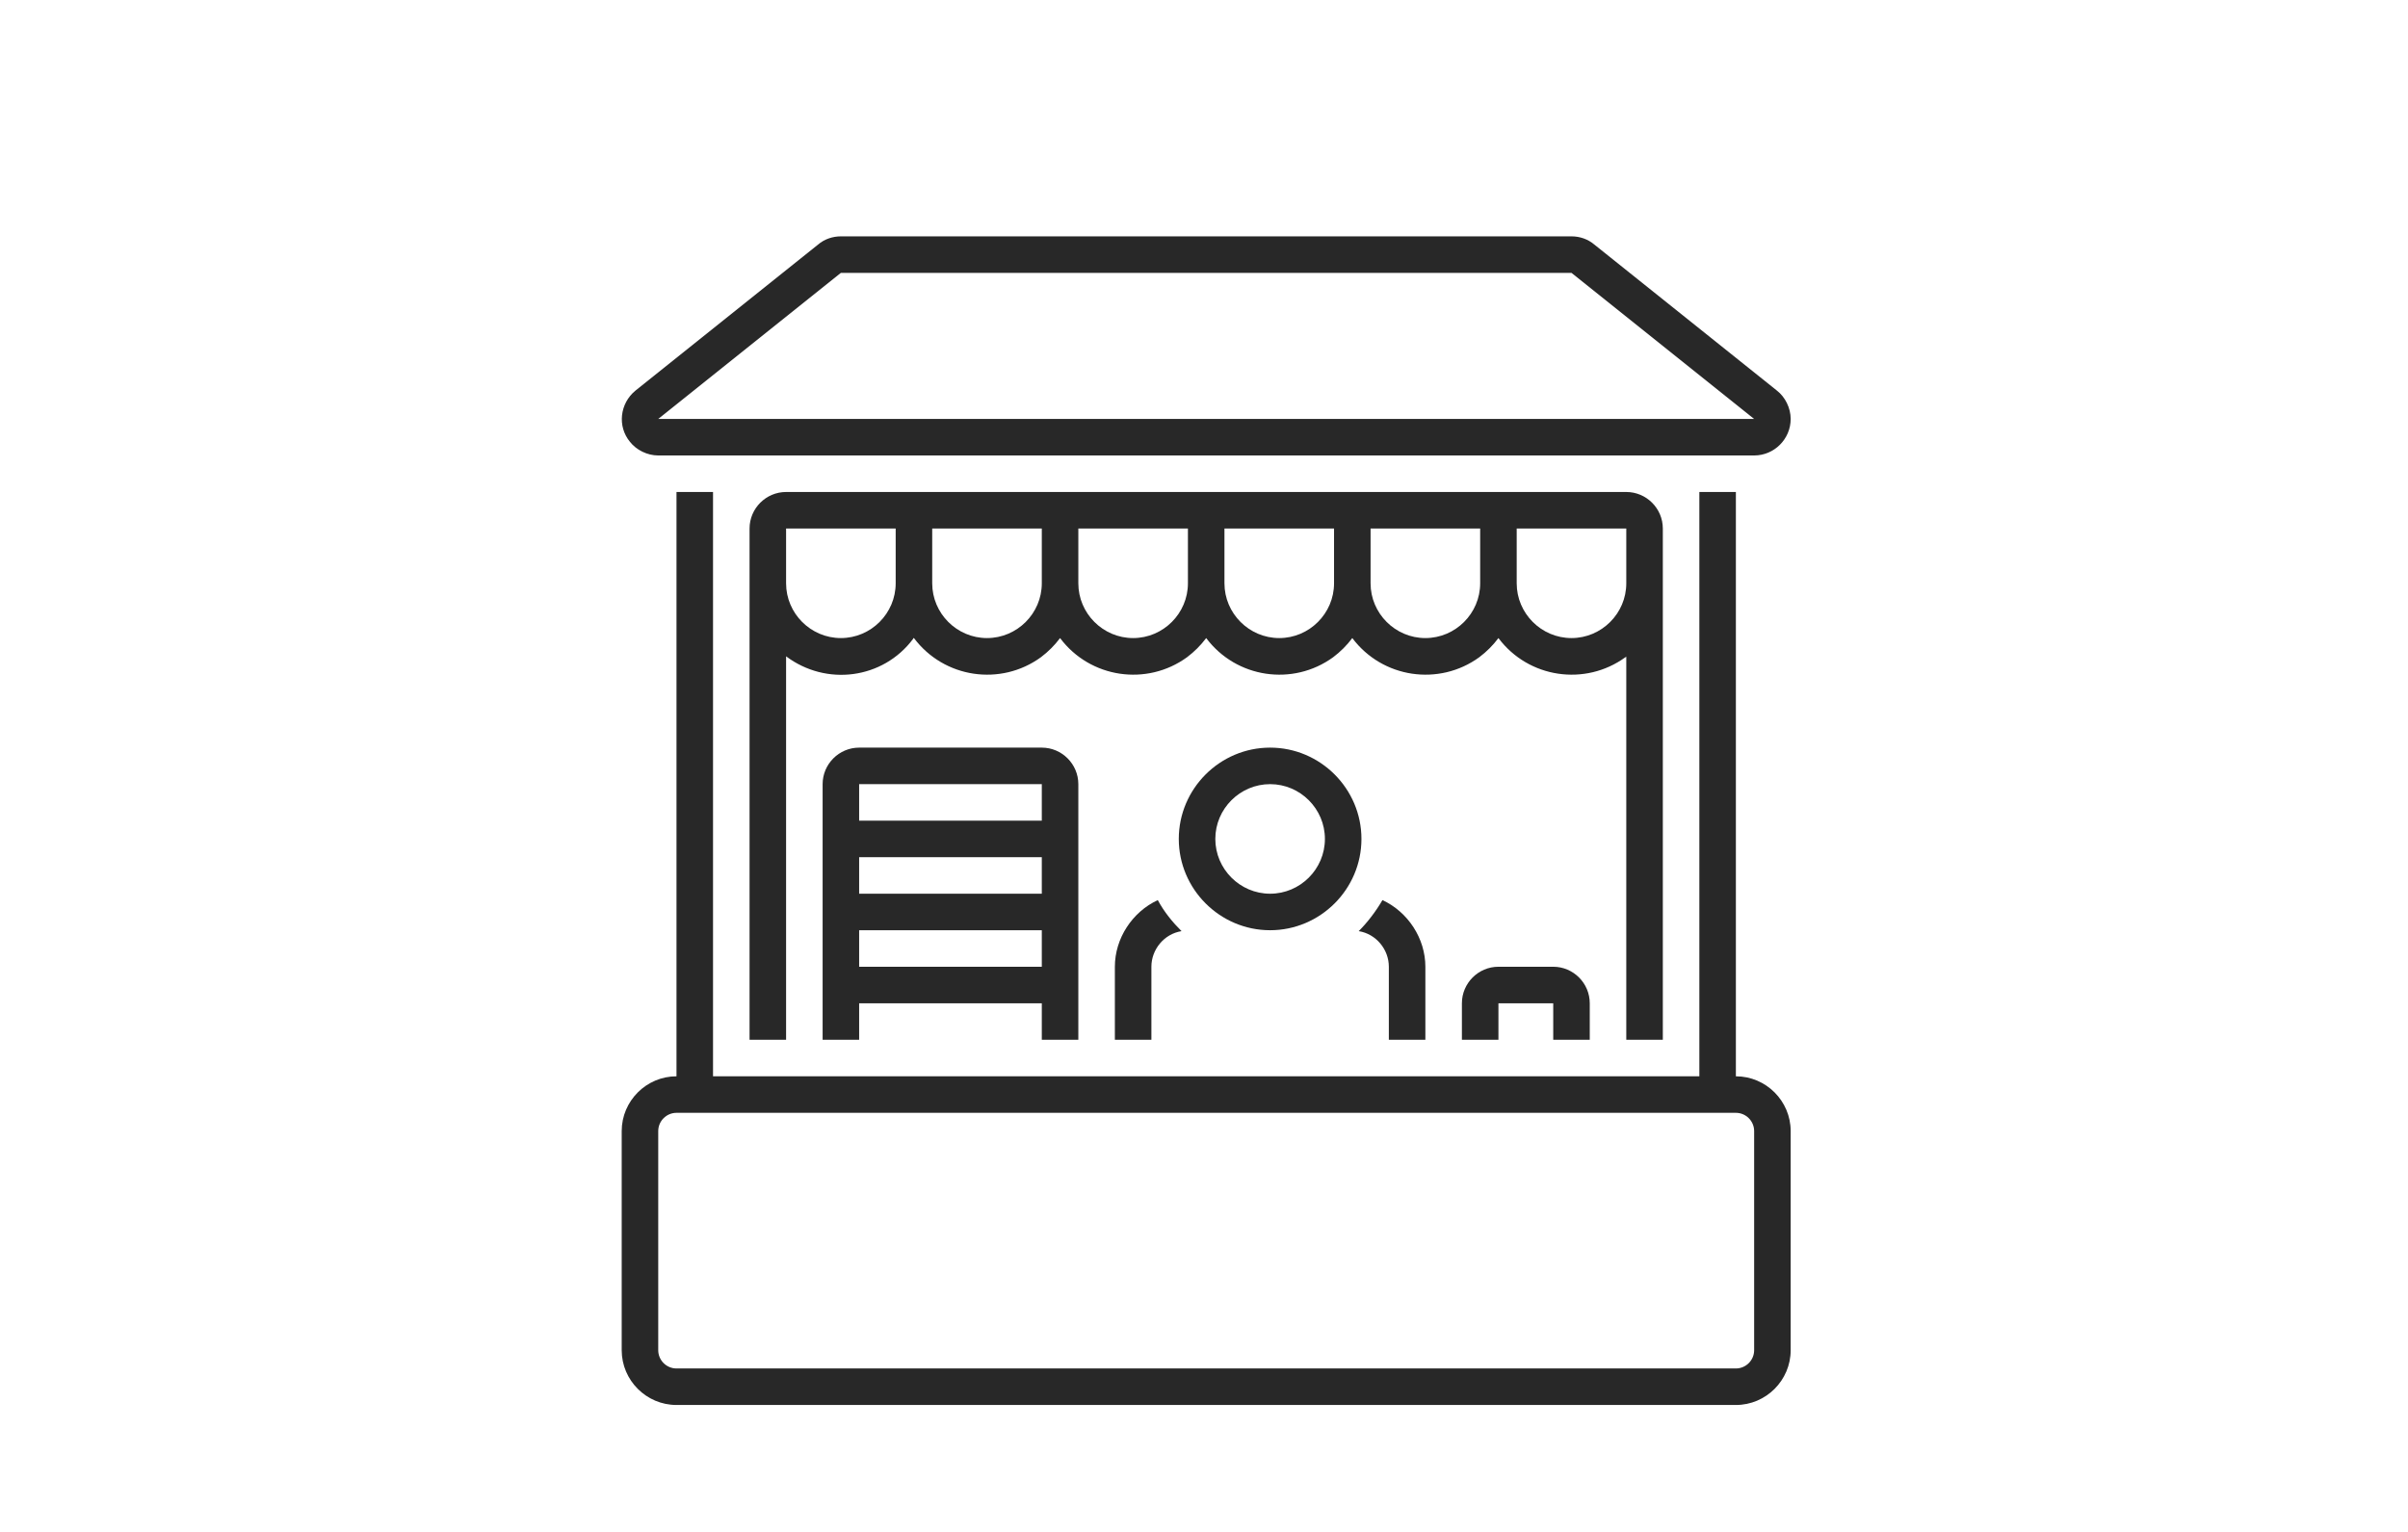 <?xml version="1.0" encoding="UTF-8" standalone="no"?>
<svg width="550px" height="350px" viewBox="0 0 550 350" version="1.1" xmlns="http://www.w3.org/2000/svg" xmlns:xlink="http://www.w3.org/1999/xlink">
    <!-- Generator: Sketch 40.3 (33839) - http://www.bohemiancoding.com/sketch -->
    <title>projects</title>
    <desc>Created with Sketch.</desc>
    <defs></defs>
    <g id="Page-1" stroke="none" stroke-width="1" fill="none" fill-rule="evenodd">
        <g id="projects" fill="#282828">
            <g id="shopping-and-retail-01-final" transform="translate(142, 54)">
                <path d="M8.344,50.062 L258.656,50.062 C263.245,50.062 267,46.308 267,41.719 C267,39.216 265.748,36.712 263.871,35.252 L222.152,1.877 C220.692,0.626 218.815,0 216.938,0 L50.062,0 C48.185,0 46.308,0.626 44.848,1.877 L3.129,35.252 C-0.417,38.173 -1.043,43.388 1.877,46.934 C3.337,48.811 5.841,50.062 8.344,50.062 L8.344,50.062 Z M50.062,8.344 L216.938,8.344 L258.656,41.719 L8.344,41.719 L50.062,8.344 L50.062,8.344 Z" id="Shape"></path>
                <path d="M254.484,191.906 L254.484,58.406 L246.141,58.406 L246.141,191.906 L20.859,191.906 L20.859,58.406 L12.516,58.406 L12.516,191.906 C5.632,191.906 0,197.538 0,204.422 L0,254.484 C0,261.368 5.632,267 12.516,267 L254.484,267 C261.368,267 267,261.368 267,254.484 L267,204.422 C267,197.538 261.368,191.906 254.484,191.906 L254.484,191.906 Z M258.656,254.484 C258.656,256.779 256.779,258.656 254.484,258.656 L12.516,258.656 C10.221,258.656 8.344,256.779 8.344,254.484 L8.344,204.422 C8.344,202.127 10.221,200.25 12.516,200.25 L254.484,200.25 C256.779,200.25 258.656,202.127 258.656,204.422 L258.656,204.422 L258.656,254.484 L258.656,254.484 Z" id="Shape"></path>
                <path d="M148.102,158.531 C159.574,158.531 168.961,149.145 168.961,137.672 C168.961,126.199 159.574,116.812 148.102,116.812 C136.629,116.812 127.242,126.199 127.242,137.672 C127.242,149.145 136.629,158.531 148.102,158.531 L148.102,158.531 Z M148.102,125.156 C154.985,125.156 160.617,130.788 160.617,137.672 C160.617,144.555 154.985,150.188 148.102,150.188 C141.218,150.188 135.586,144.555 135.586,137.672 C135.586,130.788 141.218,125.156 148.102,125.156 L148.102,125.156 Z" id="Shape"></path>
                <path d="M237.797,183.562 L237.797,66.75 C237.797,62.161 234.042,58.406 229.453,58.406 L37.547,58.406 C32.958,58.406 29.203,62.161 29.203,66.75 L29.203,183.562 L37.547,183.562 L37.547,95.953 C46.725,102.837 59.658,101.168 66.541,91.99 C66.541,91.99 66.541,91.781 66.75,91.781 C73.634,100.959 86.566,102.837 95.745,96.162 C97.413,94.91 98.873,93.45 100.125,91.781 C107.009,100.959 119.941,102.837 129.12,96.162 C130.788,94.91 132.248,93.45 133.5,91.781 C140.384,100.959 153.316,102.837 162.495,96.162 C164.163,94.91 165.623,93.45 166.875,91.781 C173.759,100.959 186.691,102.837 195.87,96.162 C197.538,94.91 198.998,93.45 200.25,91.781 C207.134,100.959 220.066,102.837 229.245,96.162 C229.245,96.162 229.453,96.162 229.453,95.953 L229.453,183.562 L237.797,183.562 L237.797,183.562 Z M62.578,79.266 C62.578,86.149 56.946,91.781 50.062,91.781 C43.179,91.781 37.547,86.149 37.547,79.266 L37.547,66.75 L62.578,66.75 L62.578,79.266 L62.578,79.266 Z M95.953,79.266 C95.953,86.149 90.321,91.781 83.438,91.781 C76.554,91.781 70.922,86.149 70.922,79.266 L70.922,66.75 L95.953,66.75 L95.953,79.266 L95.953,79.266 Z M129.328,79.266 C129.328,86.149 123.696,91.781 116.812,91.781 C109.929,91.781 104.297,86.149 104.297,79.266 L104.297,66.75 L129.328,66.75 L129.328,79.266 L129.328,79.266 Z M162.703,79.266 C162.703,86.149 157.071,91.781 150.188,91.781 C143.304,91.781 137.672,86.149 137.672,79.266 L137.672,66.75 L162.703,66.75 L162.703,79.266 L162.703,79.266 Z M196.078,79.266 C196.078,86.149 190.446,91.781 183.562,91.781 C176.679,91.781 171.047,86.149 171.047,79.266 L171.047,66.75 L196.078,66.75 L196.078,79.266 L196.078,79.266 Z M216.938,91.781 C210.054,91.781 204.422,86.149 204.422,79.266 L204.422,66.75 L229.453,66.75 L229.453,79.266 C229.453,86.149 223.821,91.781 216.938,91.781 L216.938,91.781 Z" id="Shape"></path>
                <path d="M183.562,183.562 L183.562,166.875 C183.562,160.409 179.599,154.359 173.759,151.648 C172.298,154.151 170.421,156.654 168.335,158.74 C172.298,159.366 175.219,162.912 175.219,166.875 L175.219,183.562 L183.562,183.562 L183.562,183.562 Z" id="Shape"></path>
                <path d="M112.641,166.875 L112.641,183.562 L120.984,183.562 L120.984,166.875 C120.984,162.912 123.905,159.366 127.868,158.74 C125.782,156.654 123.905,154.359 122.445,151.648 C116.604,154.359 112.641,160.409 112.641,166.875 L112.641,166.875 Z" id="Shape"></path>
                <path d="M221.109,183.562 L221.109,175.219 C221.109,170.63 217.355,166.875 212.766,166.875 L200.25,166.875 C195.661,166.875 191.906,170.63 191.906,175.219 L191.906,183.562 L200.25,183.562 L200.25,175.219 L212.766,175.219 L212.766,183.562 L221.109,183.562 L221.109,183.562 Z" id="Shape"></path>
                <path d="M104.297,183.562 L104.297,125.156 C104.297,120.567 100.542,116.812 95.953,116.812 L54.234,116.812 C49.645,116.812 45.891,120.567 45.891,125.156 L45.891,183.562 L54.234,183.562 L54.234,175.219 L95.953,175.219 L95.953,183.562 L104.297,183.562 L104.297,183.562 Z M54.234,125.156 L95.953,125.156 L95.953,133.5 L54.234,133.5 L54.234,125.156 L54.234,125.156 Z M54.234,141.844 L95.953,141.844 L95.953,150.188 L54.234,150.188 L54.234,141.844 L54.234,141.844 Z M54.234,166.875 L54.234,158.531 L95.953,158.531 L95.953,166.875 L54.234,166.875 L54.234,166.875 Z" id="Shape"></path>
            </g>
        </g>
    </g>
</svg>
